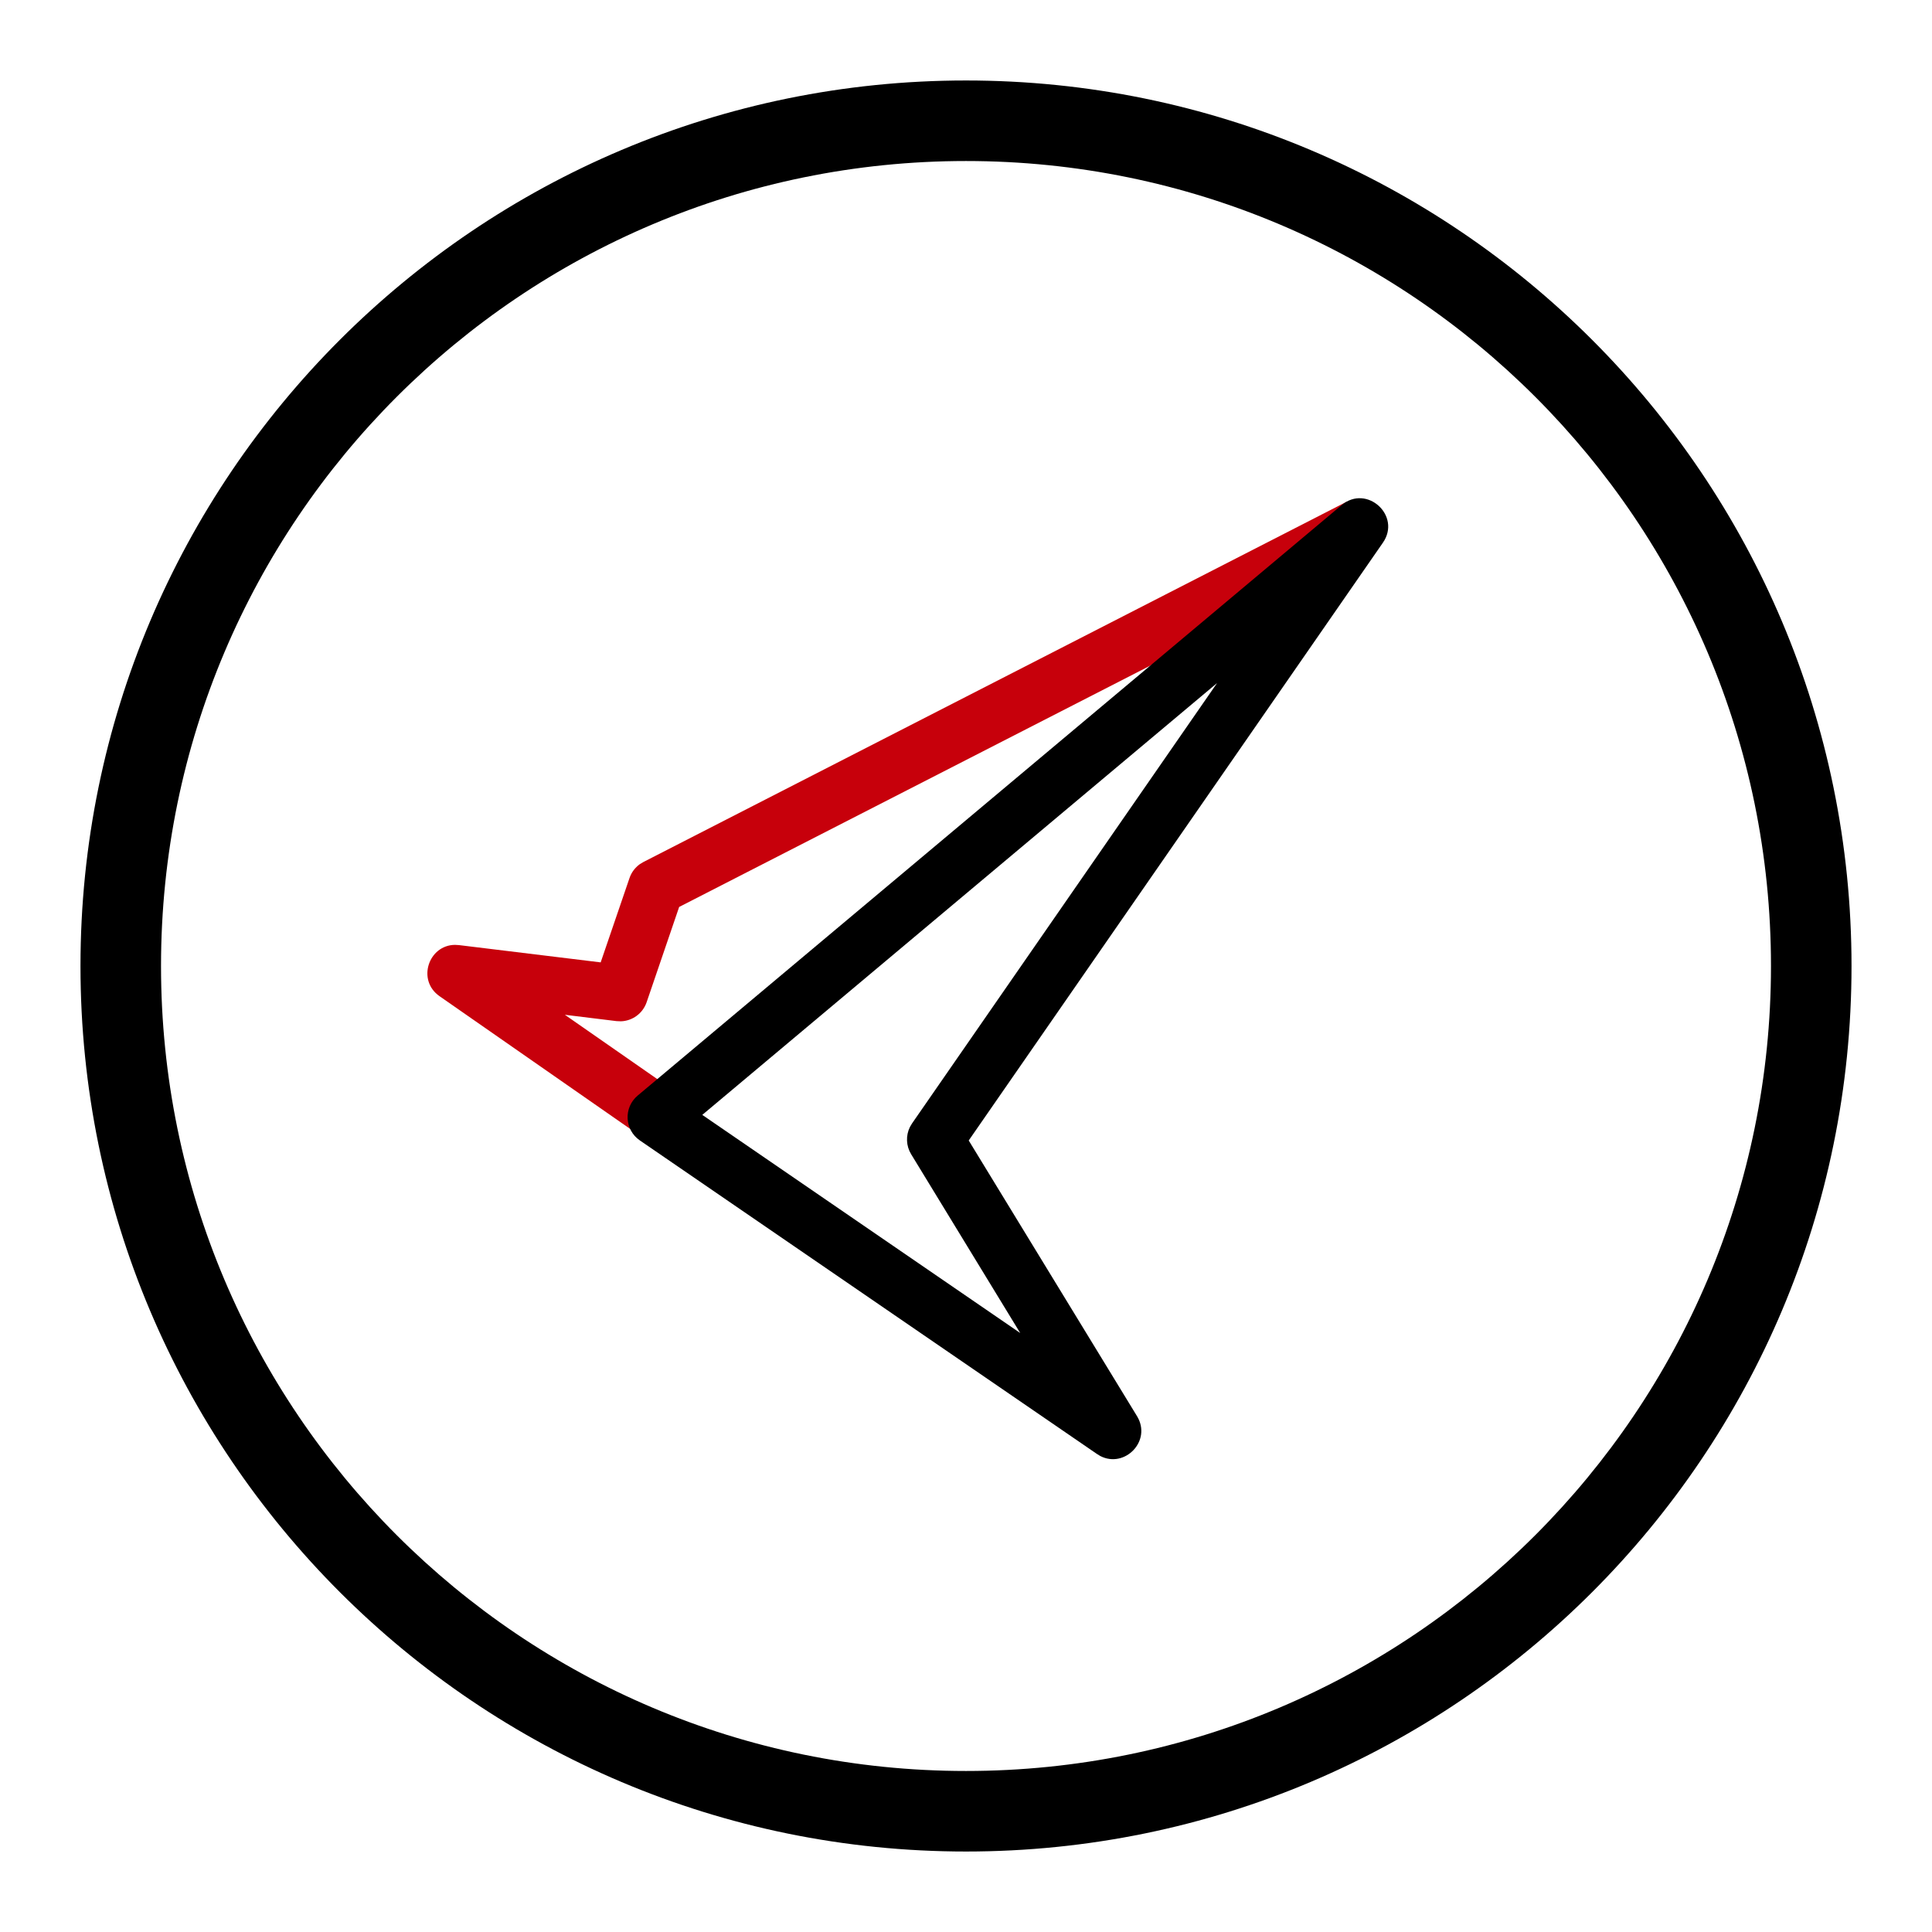 <svg xmlns="http://www.w3.org/2000/svg" width="32" height="32" viewBox="0 0 32 32">
  <g fill="none" fill-rule="evenodd">
    <rect width="32" height="32"/>
    <path fill="#C7000B" fill-rule="nonzero" d="M22.309,8.308 L22.734,9.139 L11.249,15.022 L10.71,16.601 C10.646,16.786 10.475,16.91 10.284,16.916 L10.212,16.913 L9.356,16.808 L11.214,18.101 L10.68,18.867 L7.28,16.5 C6.9,16.235 7.099,15.653 7.536,15.65 L7.604,15.654 L9.949,15.94 L10.427,14.542 C10.458,14.451 10.517,14.372 10.595,14.315 L10.656,14.278 L22.309,8.308 Z"/>
    <path fill="#000" fill-rule="nonzero" d="M22.222,8.366 L10.562,18.146 C10.325,18.345 10.343,18.714 10.598,18.889 L18.17,24.083 L18.224,24.116 C18.628,24.326 19.083,23.866 18.832,23.455 L16.045,18.89 L22.905,8.989 C23.215,8.542 22.639,8.016 22.222,8.366 Z M20.159,11.313 L15.106,18.608 L15.071,18.667 C15.001,18.809 15.007,18.979 15.091,19.117 L16.898,22.079 L11.632,18.466 L20.159,11.313 Z"/>
    <path fill="#000" fill-rule="nonzero" d="M16,1.333 C24.1,1.333 30.667,7.9 30.667,16 C30.667,24.1 24.1,30.667 16,30.667 C7.9,30.667 1.333,24.1 1.333,16 C1.333,7.9 7.9,1.333 16,1.333 Z M16,2.667 C8.636,2.667 2.667,8.636 2.667,16 C2.667,23.364 8.636,29.333 16,29.333 C23.364,29.333 29.333,23.364 29.333,16 C29.333,8.636 23.364,2.667 16,2.667 Z"/>
  </g>
</svg>
